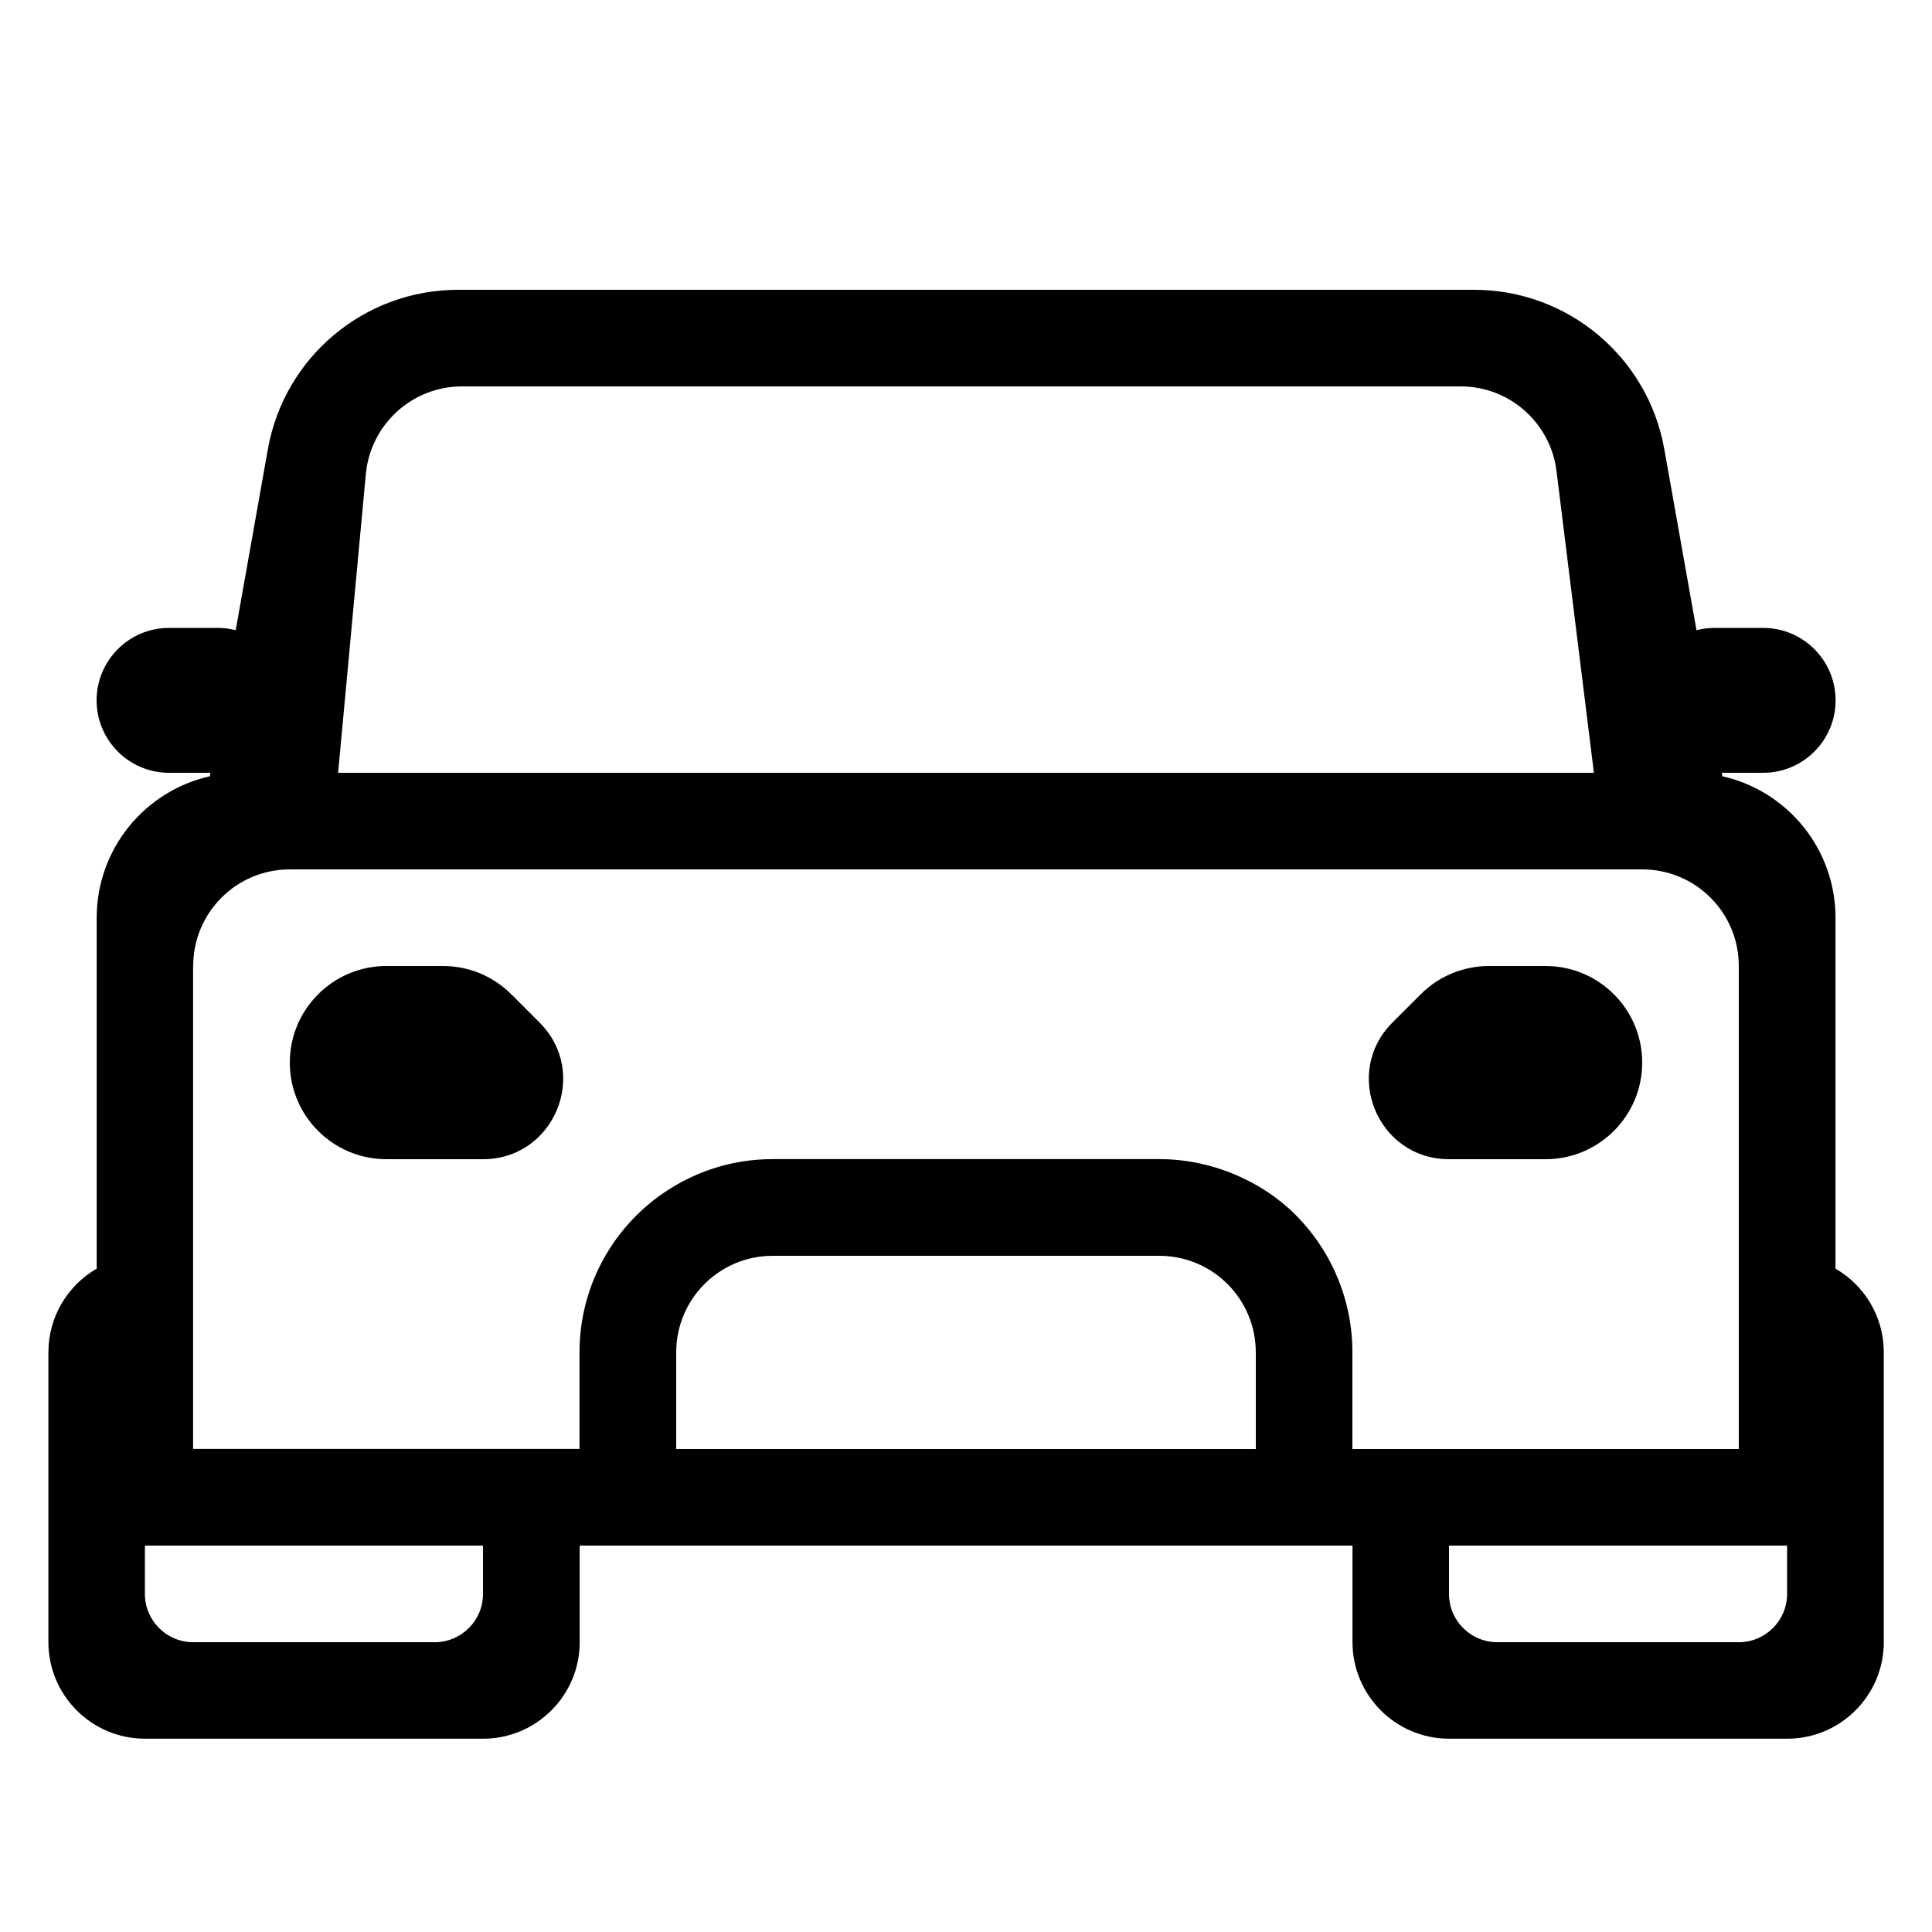 <svg version="1.1" xmlns="http://www.w3.org/2000/svg" width="20" height="20" viewBox="0 0 20 20">
<title>car</title>
<path d="M4.742 3c-0.97 0-1.799 0.695-1.969 1.65l-0.333 1.874c-0.061-0.016-0.124-0.024-0.19-0.024h-0.5c-0.414 0-0.75 0.336-0.75 0.75s0.336 0.75 0.75 0.75h0.428l-0.006 0.036c-0.67 0.15-1.171 0.749-1.171 1.464v3.633c-0.299 0.173-0.5 0.496-0.5 0.866v3c0 0.552 0.448 1 1 1h3.5c0.552 0 1-0.448 1-1v-0.999h8v0.999c0 0.552 0.448 1 1 1h3.5c0.552 0 1-0.448 1-1v-3c0-0.37-0.201-0.693-0.5-0.866v-3.633c0-0.715-0.501-1.314-1.171-1.464l-0.006-0.036h0.428c0.414 0 0.75-0.336 0.75-0.75s-0.336-0.75-0.75-0.75h-0.5c-0.066 0-0.129 0.008-0.19 0.024l-0.333-1.874c-0.17-0.955-1-1.65-1.969-1.65h-10.515zM16.5 8h-13l0.287-3.092c0.048-0.514 0.479-0.908 0.996-0.908h10.338c0.505 0 0.93 0.376 0.992 0.877l0.387 3.123zM2 10c0-0.551 0.445-1 1-1h14c0.555 0 1 0.449 1 1v5h-4v-1c0-0.586-0.25-1.113-0.648-1.481-0.109-0.098-0.227-0.184-0.352-0.254-0.297-0.168-0.641-0.266-1-0.266h-4c-0.445 0-0.852 0.144-1.188 0.391-0.492 0.363-0.813 0.949-0.813 1.609v1h-4v-5zM13 15h-6v-1c0-0.551 0.445-1 1-1h4c0.555 0 1 0.449 1 1v1zM1.5 16h3.5v0.5c0 0.276-0.224 0.5-0.5 0.5h-2.5c-0.276 0-0.5-0.224-0.5-0.5v-0.5zM18.5 16v0.5c0 0.276-0.224 0.5-0.5 0.5h-2.5c-0.276 0-0.5-0.224-0.5-0.5v-0.5h3.5zM3 11c0-0.552 0.448-1 1-1h0.586c0.265 0 0.52 0.105 0.707 0.293l0.293 0.293c0.522 0.522 0.152 1.414-0.586 1.414h-1c-0.552 0-1-0.448-1-1zM17 11c0-0.552-0.448-1-1-1h-0.586c-0.265 0-0.52 0.105-0.707 0.293l-0.293 0.293c-0.522 0.522-0.152 1.414 0.586 1.414h1c0.552 0 1-0.448 1-1z"></path>
</svg>

